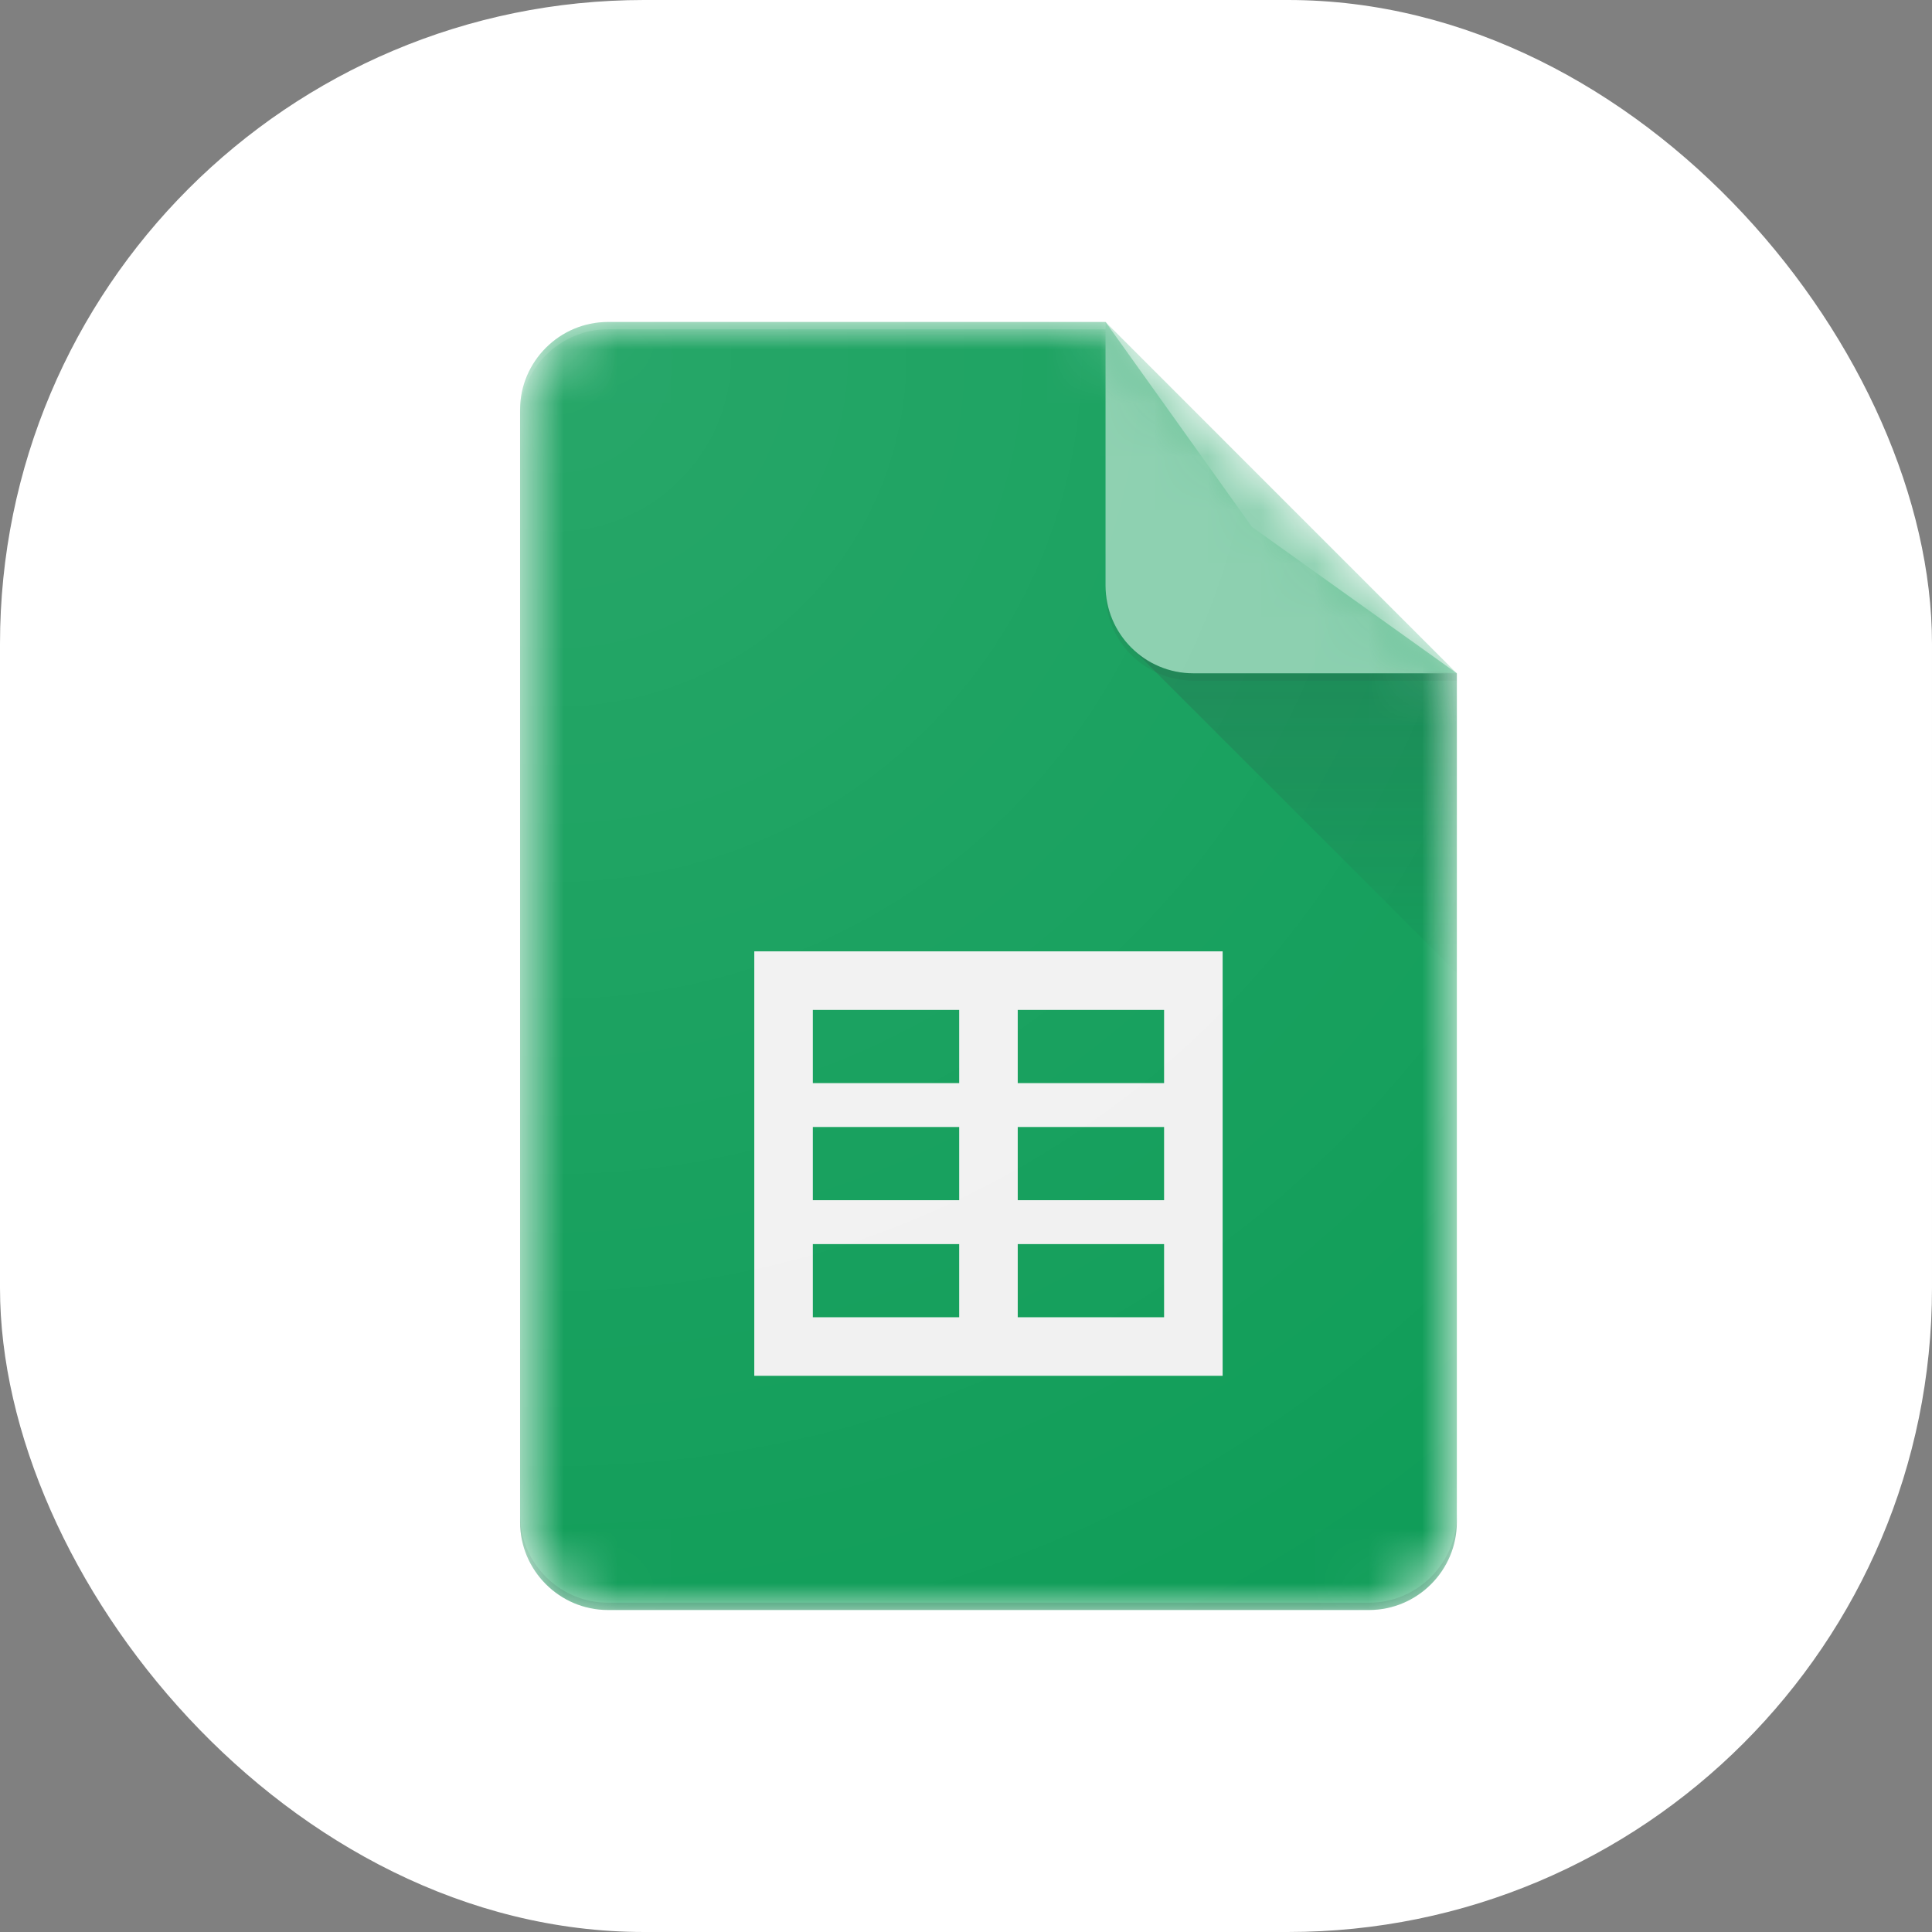 <svg width="36" height="36" viewBox="0 0 36 36" fill="none" xmlns="http://www.w3.org/2000/svg">
<rect x="0" y="0" width="36" height="36" fill="#808080" stroke="none"/>
<rect width="36" height="36" rx="12" fill="white"/>
<mask id="mask0" mask-type="alpha" maskUnits="userSpaceOnUse" x="9" y="6" width="19" height="24">
<path d="M20.601 6H11.328C10.428 6 9.691 6.736 9.691 7.636V28.364C9.691 29.264 10.428 30 11.328 30H25.51C26.41 30 27.146 29.264 27.146 28.364V12.546L20.601 6Z" fill="white"/>
</mask>
<g mask="url(#mask0)">
<path d="M20.601 6H11.328C10.428 6 9.691 6.736 9.691 7.636V28.364C9.691 29.264 10.428 30 11.328 30H25.51C26.41 30 27.146 29.264 27.146 28.364V12.546L23.328 9.818L20.601 6Z" fill="#0F9D58"/>
</g>
<mask id="mask1" mask-type="alpha" maskUnits="userSpaceOnUse" x="9" y="6" width="19" height="24">
<path d="M20.601 6H11.328C10.428 6 9.691 6.736 9.691 7.636V28.364C9.691 29.264 10.428 30 11.328 30H25.51C26.41 30 27.146 29.264 27.146 28.364V12.546L20.601 6Z" fill="white"/>
</mask>
<g mask="url(#mask1)">
<path d="M14.055 17.727V25.636H22.782V17.727H14.055ZM17.873 24.545H15.146V23.182H17.873V24.545ZM17.873 22.364H15.146V21H17.873V22.364ZM17.873 20.182H15.146V18.818H17.873V20.182ZM21.691 24.545H18.964V23.182H21.691V24.545ZM21.691 22.364H18.964V21H21.691V22.364ZM21.691 20.182H18.964V18.818H21.691V20.182Z" fill="#F1F1F1"/>
</g>
<mask id="mask2" mask-type="alpha" maskUnits="userSpaceOnUse" x="9" y="6" width="19" height="24">
<path d="M20.601 6H11.328C10.428 6 9.691 6.736 9.691 7.636V28.364C9.691 29.264 10.428 30 11.328 30H25.51C26.41 30 27.146 29.264 27.146 28.364V12.546L20.601 6Z" fill="white"/>
</mask>
<g mask="url(#mask2)">
<path d="M21.08 12.067L27.147 18.132V12.546L21.08 12.067Z" fill="url(#paint0_linear)"/>
</g>
<mask id="mask3" mask-type="alpha" maskUnits="userSpaceOnUse" x="9" y="6" width="19" height="24">
<path d="M20.601 6H11.328C10.428 6 9.691 6.736 9.691 7.636V28.364C9.691 29.264 10.428 30 11.328 30H25.51C26.41 30 27.146 29.264 27.146 28.364V12.546L20.601 6Z" fill="white"/>
</mask>
<g mask="url(#mask3)">
<path d="M20.6 6V10.909C20.6 11.813 21.332 12.546 22.236 12.546H27.145L20.6 6Z" fill="#87CEAC"/>
</g>
<mask id="mask4" mask-type="alpha" maskUnits="userSpaceOnUse" x="9" y="6" width="19" height="24">
<path d="M20.601 6H11.328C10.428 6 9.691 6.736 9.691 7.636V28.364C9.691 29.264 10.428 30 11.328 30H25.51C26.41 30 27.146 29.264 27.146 28.364V12.546L20.601 6Z" fill="white"/>
</mask>
<g mask="url(#mask4)">
<path d="M11.328 6C10.428 6 9.691 6.736 9.691 7.636V7.773C9.691 6.873 10.428 6.136 11.328 6.136H20.601V6H11.328Z" fill="white" fill-opacity="0.2"/>
</g>
<mask id="mask5" mask-type="alpha" maskUnits="userSpaceOnUse" x="9" y="6" width="19" height="24">
<path d="M20.601 6H11.328C10.428 6 9.691 6.736 9.691 7.636V28.364C9.691 29.264 10.428 30 11.328 30H25.51C26.41 30 27.146 29.264 27.146 28.364V12.546L20.601 6Z" fill="white"/>
</mask>
<g mask="url(#mask5)">
<path d="M25.51 29.864H11.328C10.428 29.864 9.691 29.127 9.691 28.227V28.364C9.691 29.264 10.428 30 11.328 30H25.51C26.41 30 27.146 29.264 27.146 28.364V28.227C27.146 29.127 26.41 29.864 25.51 29.864Z" fill="#263238" fill-opacity="0.2"/>
</g>
<mask id="mask6" mask-type="alpha" maskUnits="userSpaceOnUse" x="9" y="6" width="19" height="24">
<path d="M20.601 6H11.328C10.428 6 9.691 6.736 9.691 7.636V28.364C9.691 29.264 10.428 30 11.328 30H25.51C26.41 30 27.146 29.264 27.146 28.364V12.546L20.601 6Z" fill="white"/>
</mask>
<g mask="url(#mask6)">
<path d="M22.236 12.546C21.332 12.546 20.6 11.813 20.6 10.909V11.046C20.6 11.95 21.332 12.682 22.236 12.682H27.145V12.546H22.236Z" fill="#263238" fill-opacity="0.1"/>
</g>
<path d="M20.601 6H11.328C10.428 6 9.691 6.736 9.691 7.636V28.364C9.691 29.264 10.428 30 11.328 30H25.51C26.41 30 27.146 29.264 27.146 28.364V12.546L20.601 6Z" fill="url(#paint1_radial)"/>
<defs>
<linearGradient id="paint0_linear" x1="24.114" y1="12.588" x2="24.114" y2="18.133" gradientUnits="userSpaceOnUse">
<stop stop-color="#263238" stop-opacity="0.2"/>
<stop offset="1" stop-color="#263238" stop-opacity="0.02"/>
</linearGradient>
<radialGradient id="paint1_radial" cx="0" cy="0" r="1" gradientUnits="userSpaceOnUse" gradientTransform="translate(10.244 6.477) scale(28.145)">
<stop stop-color="white" stop-opacity="0.1"/>
<stop offset="1" stop-color="white" stop-opacity="0"/>
</radialGradient>
</defs>
</svg>
